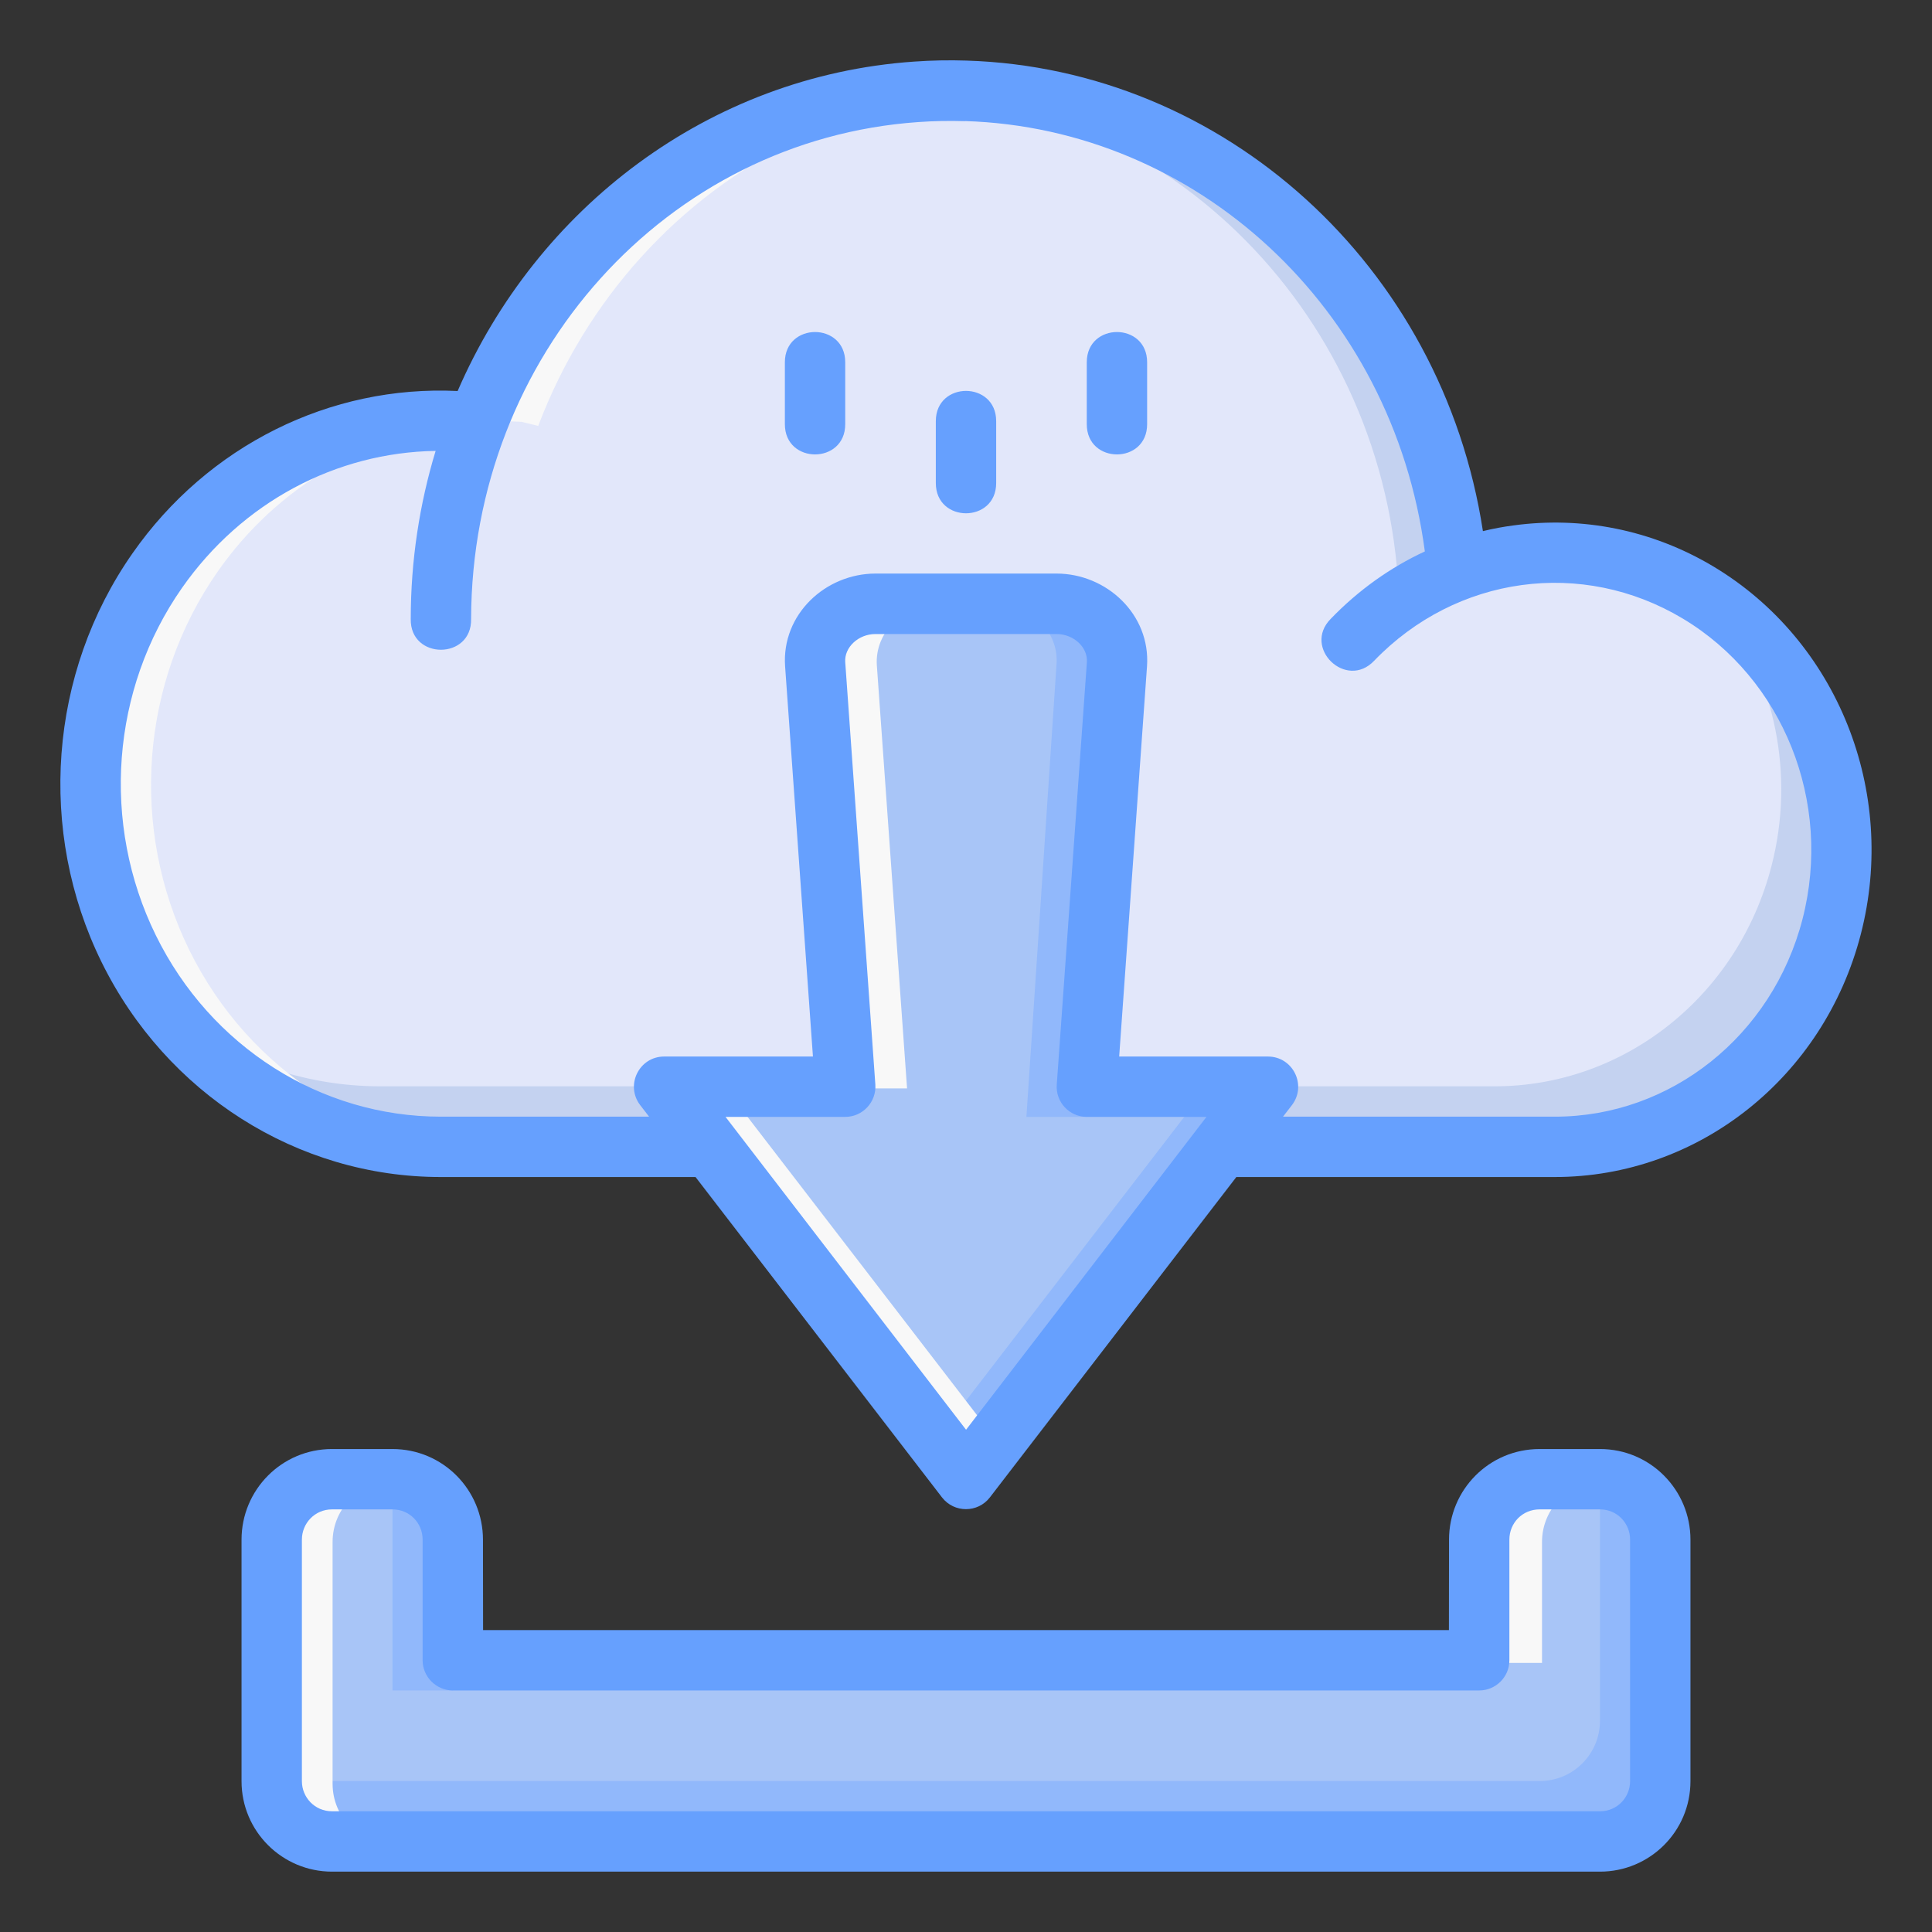 <svg xmlns="http://www.w3.org/2000/svg" xmlns:svg="http://www.w3.org/2000/svg" id="svg8" width="64" height="64" version="1.1" viewBox="0 0 16.933 16.933"><rect x="0" y="0" width="16.933" height="16.933" fill="#333333" stroke="none"/><g id="layer2"><path style="opacity:1;fill:#a8c5f7;fill-opacity:1;stroke:none;stroke-width:.529;stroke-linecap:butt;stroke-linejoin:round;stroke-miterlimit:4;stroke-dasharray:none;stroke-dashoffset:0;stroke-opacity:1" id="path11310" d="m 12.965,14.551 v -1.058 c 0,-0.293 0.236,-0.529 0.529,-0.529 h 0.529 c 0.293,0 0.529,0.236 0.529,0.529 v 2.117 c 0,0.293 -0.236,0.529 -0.529,0.529 H 2.91 c -0.293,0 -0.529,-0.236 -0.529,-0.529 v -2.117 c 0,-0.293 0.236,-0.529 0.529,-0.529 h 0.529 c 0.293,0 0.529,0.236 0.529,0.529 v 1.058 z"/><path id="path11312" d="m 3.44,12.964 v 1.852 h 0.529 v -1.323 c 0,-0.293 -0.236,-0.529 -0.529,-0.529 z m 10.583,0 v 2.117 c 0,0.293 -0.236,0.529 -0.529,0.529 H 2.381 c 0,0.293 0.236,0.529 0.529,0.529 H 14.023 c 0.293,0 0.529,-0.236 0.529,-0.529 v -2.117 c 0,-0.293 -0.236,-0.529 -0.529,-0.529 z" style="opacity:1;fill:#91b8fb;fill-opacity:1;stroke:none;stroke-width:.529;stroke-linecap:butt;stroke-linejoin:round;stroke-miterlimit:4;stroke-dasharray:none;stroke-dashoffset:0;stroke-opacity:1"/><path style="opacity:1;fill:#e2e7fa;fill-opacity:1;stroke:none;stroke-width:.529;stroke-linecap:round;stroke-linejoin:round;stroke-miterlimit:4;stroke-dasharray:none;stroke-dashoffset:0;stroke-opacity:1" id="path11314" d="M 8.32,0.793 C 7.671,0.794 7.03,0.942 6.442,1.227 5.407,1.729 4.598,2.624 4.181,3.727 l -0.146,-0.036 c -1.036,-0.061 -2.041,0.426 -2.658,1.308 -0.677,0.968 -0.774,2.249 -0.25,3.315 0.524,1.066 1.581,1.736 2.734,1.736 h 9.768 c 1.137,0 2.132,-0.791 2.426,-1.93 0.294,-1.138 -0.186,-2.34 -1.17,-2.929 -0.659,-0.395 -1.435,-0.447 -2.117,-0.189 C 12.663,3.786 12.099,2.663 11.198,1.876 10.392,1.175 9.373,0.791 8.32,0.793 Z"/><path style="opacity:1;fill:#c4d2f0;fill-opacity:1;stroke:none;stroke-width:.529;stroke-linecap:round;stroke-linejoin:round;stroke-miterlimit:4;stroke-dasharray:none;stroke-dashoffset:0;stroke-opacity:1" id="path11316" d="m 15.087,5.327 c 0.468,0.629 0.647,1.462 0.439,2.264 -0.294,1.138 -1.289,1.93 -2.426,1.93 H 3.333 c -0.683,0 -1.331,-0.237 -1.855,-0.65 0.576,0.737 1.448,1.179 2.384,1.179 h 9.768 c 1.137,0 2.132,-0.791 2.426,-1.93 0.273,-1.057 -0.122,-2.169 -0.968,-2.794 z"/><path style="opacity:1;fill:#c4d2f0;fill-opacity:1;stroke:none;stroke-width:.529;stroke-linecap:round;stroke-linejoin:round;stroke-miterlimit:4;stroke-dasharray:none;stroke-dashoffset:0;stroke-opacity:1" id="path11318" d="m 8.329,0.793 c -0.071,0.002 -0.142,0.006 -0.213,0.011 2.337,0.172 4.148,2.188 4.148,4.617 0,0 0.514,-0.422 0.511,-0.423 -0.206,-2.358 -2.118,-4.205 -4.445,-4.205 z"/><path style="opacity:1;fill:#a8c5f7;fill-opacity:1;stroke:none;stroke-width:.529;stroke-linecap:butt;stroke-linejoin:round;stroke-miterlimit:4;stroke-dasharray:none;stroke-dashoffset:0;stroke-opacity:1" id="path11330" d="M 9.525,9.524 9.79,5.82 C 9.811,5.528 9.554,5.291 9.26,5.291 H 7.673 c -0.293,0 -0.547,0.237 -0.529,0.529 l 0.265,3.704 h -1.587 L 8.467,12.964 11.113,9.524 Z"/><path id="path11332" d="M 8.467,12.964 8.202,12.62 10.583,9.524 h 0.529 z M 8.996,9.789 9.26,5.82 C 9.281,5.528 9.024,5.291 8.731,5.291 h 0.529 c 0.293,0 0.55,0.237 0.529,0.529 L 9.525,9.789 Z" style="opacity:1;fill:#91b8fb;fill-opacity:1;stroke:none;stroke-width:.529;stroke-linecap:butt;stroke-linejoin:round;stroke-miterlimit:4;stroke-dasharray:none;stroke-dashoffset:0;stroke-opacity:1"/><path style="opacity:1;fill:#f8f8f8;fill-opacity:1;stroke:none;stroke-width:2;stroke-linecap:round;stroke-linejoin:round;stroke-miterlimit:4;stroke-dasharray:none;stroke-dashoffset:0;stroke-opacity:1" id="path839" d="m 31.447,2.998 c -2.453,0.005 -4.876,0.564 -7.1,1.639 -3.87,1.88 -6.901,5.215 -8.492,9.324 0.461,-0.031 0.927,-0.037 1.395,-0.01 l 0.551,0.135 C 19.379,9.918 22.437,6.536 26.348,4.637 28.247,3.719 30.292,3.18 32.377,3.039 32.067,3.022 31.759,2.997 31.447,2.998 Z M 15.25,13.951 C 11.335,13.721 7.538,15.562 5.205,18.896 2.645,22.556 2.281,27.396 4.262,31.424 c 1.981,4.027 5.974,6.562 10.334,6.562 h 2 c -4.36,0 -8.353,-2.535 -10.334,-6.562 C 4.281,27.396 4.645,22.556 7.205,18.896 9.181,16.072 12.21,14.334 15.469,14.004 Z" transform="scale(0.265)"/><path style="opacity:1;fill:#f8f8f8;fill-opacity:1;stroke:none;stroke-width:2;stroke-linecap:butt;stroke-linejoin:round;stroke-miterlimit:4;stroke-dasharray:none;stroke-dashoffset:0;stroke-opacity:1" id="path844" d="M 11 48.998 C 9.892 48.998 9 49.89 9 50.998 L 9 58.998 C 9 60.106 9.892 60.998 11 60.998 L 13 60.998 C 11.892 60.998 11 60.106 11 58.998 L 11 50.998 C 11 49.89 11.892 48.998 13 48.998 L 11 48.998 z M 51 48.998 C 49.892 48.998 49 49.89 49 50.998 L 49 54.998 L 51 54.998 L 51 50.998 C 51 49.89 51.892 48.998 53 48.998 L 51 48.998 z" transform="scale(0.265)"/><path style="opacity:1;fill:#f8f8f8;fill-opacity:1;stroke:none;stroke-width:2;stroke-linecap:butt;stroke-linejoin:round;stroke-miterlimit:4;stroke-dasharray:none;stroke-dashoffset:0;stroke-opacity:1" id="path849" d="M 29 19.998 C 27.892 19.998 26.931 20.892 27 21.998 L 28 35.998 L 30 35.998 L 29 21.998 C 28.931 20.892 29.892 19.998 31 19.998 L 29 19.998 z M 22 35.998 L 32 48.998 L 33 47.697 L 24 35.998 L 22 35.998 z" transform="scale(0.265)"/><path style="color:#000;font-style:normal;font-variant:normal;font-weight:400;font-stretch:normal;font-size:medium;line-height:normal;font-family:sans-serif;font-variant-ligatures:normal;font-variant-position:normal;font-variant-caps:normal;font-variant-numeric:normal;font-variant-alternates:normal;font-feature-settings:normal;text-indent:0;text-align:start;text-decoration:none;text-decoration-line:none;text-decoration-style:solid;text-decoration-color:#000;letter-spacing:normal;word-spacing:normal;text-transform:none;writing-mode:lr-tb;direction:ltr;text-orientation:mixed;dominant-baseline:auto;baseline-shift:baseline;text-anchor:start;white-space:normal;shape-padding:0;clip-rule:nonzero;display:inline;overflow:visible;visibility:visible;opacity:1;isolation:auto;mix-blend-mode:normal;color-interpolation:sRGB;color-interpolation-filters:linearRGB;solid-color:#000;solid-opacity:1;vector-effect:none;fill:#66a0fe;fill-opacity:1;fill-rule:nonzero;stroke:none;stroke-width:.529;stroke-linecap:round;stroke-linejoin:miter;stroke-miterlimit:4;stroke-dasharray:none;stroke-dashoffset:0;stroke-opacity:1;color-rendering:auto;image-rendering:auto;shape-rendering:auto;text-rendering:auto;enable-background:accumulate" id="path3357" d="m 8.471,0.531 c -0.153,-0.005 -0.307,-0.002 -0.462,0.009 C 6.211,0.666 4.705,1.824 4.011,3.427 2.895,3.373 1.822,3.904 1.161,4.85 0.428,5.898 0.326,7.285 0.89,8.432 1.457,9.584 2.606,10.316 3.862,10.316 h 2.234 l 2.161,2.809 c 0.053,0.068 0.131,0.102 0.209,0.102 0.078,0 0.156,-0.034 0.209,-0.102 l 2.161,-2.809 h 2.791 c 1.259,0 2.358,-0.874 2.682,-2.128 0.323,-1.249 -0.203,-2.57 -1.29,-3.222 -0.544,-0.326 -1.161,-0.442 -1.754,-0.361 -0.091,0.012 -0.178,0.028 -0.268,0.05 C 12.64,2.324 10.724,0.601 8.471,0.531 Z M 8.456,1.061 c 2.028,0.062 3.75,1.635 4.032,3.772 -0.302,0.14 -0.582,0.339 -0.825,0.591 -0.25,0.254 0.136,0.626 0.381,0.367 0.721,-0.748 1.824,-0.897 2.704,-0.37 0.881,0.527 1.315,1.608 1.05,2.635 -0.265,1.024 -1.156,1.731 -2.169,1.731 h -2.384 l 0.078,-0.101 c 0.133,-0.174 0.01,-0.425 -0.209,-0.426 H 9.809 L 10.053,5.84 C 10.085,5.384 9.697,5.027 9.26,5.027 h -1.586 c -0.438,0 -0.825,0.357 -0.793,0.813 l 0.244,3.42 h -1.305 c -0.219,7.14e-4 -0.342,0.252 -0.209,0.426 l 0.078,0.101 h -1.827 c -1.047,0 -2.015,-0.61 -2.496,-1.589 -0.481,-0.979 -0.392,-2.157 0.229,-3.045 0.526,-0.752 1.352,-1.188 2.223,-1.201 -0.141,0.464 -0.218,0.962 -0.218,1.472 -0.008,0.361 0.537,0.361 0.529,0 0.006,-2.308 1.716,-4.2 3.918,-4.354 0.138,-0.01 0.274,-0.012 0.409,-0.008 z m -1.312,1.849 c -0.132,0 -0.265,0.088 -0.265,0.265 v 0.543 c 0,0.353 0.529,0.353 0.529,0 V 3.175 c 0,-0.176 -0.132,-0.265 -0.265,-0.265 z m 2.646,0 c -0.132,0 -0.265,0.088 -0.265,0.265 v 0.543 c 0,0.353 0.529,0.353 0.529,0 V 3.175 c 0,-0.176 -0.132,-0.265 -0.265,-0.265 z M 8.467,3.426 c -0.132,0 -0.265,0.088 -0.265,0.265 v 0.543 c 0,0.353 0.529,0.353 0.529,0 v -0.543 c 0,-0.176 -0.132,-0.265 -0.265,-0.265 z m -0.793,2.131 h 1.586 c 0.151,0 0.275,0.117 0.266,0.246 L 9.262,9.506 c -0.011,0.153 0.11,0.283 0.264,0.283 H 10.574 L 8.467,12.531 6.359,9.789 h 1.049 c 0.153,-1.65e-4 0.274,-0.13 0.264,-0.283 L 7.408,5.803 C 7.399,5.674 7.523,5.557 7.673,5.557 Z M 2.91,12.7 c -0.442,0 -0.793,0.359 -0.793,0.794 v 2.117 c -2.7e-5,0.441 0.358,0.793 0.793,0.793 H 14.023 c 0.435,0 0.793,-0.351 0.793,-0.793 v -2.117 c 0,-0.435 -0.351,-0.794 -0.793,-0.794 h -0.529 c -0.444,0 -0.794,0.359 -0.794,0.794 l -10e-4,0.793 H 4.234 l -0.001,-0.793 c -3.44e-4,-0.435 -0.35,-0.794 -0.794,-0.794 z m 0,0.529 h 0.529 c 0.151,0 0.265,0.119 0.265,0.265 v 1.058 c 5.027e-4,0.145 0.119,0.263 0.264,0.264 h 8.997 c 0.145,-5.03e-4 0.264,-0.118 0.264,-0.264 v -1.058 c 0,-0.146 0.114,-0.265 0.265,-0.265 h 0.529 c 0.151,0 0.264,0.122 0.264,0.265 v 2.117 c 0,0.142 -0.113,0.264 -0.264,0.264 H 2.91 c -0.151,0 -0.264,-0.122 -0.264,-0.264 v -2.117 c 0,-0.143 0.113,-0.265 0.264,-0.265 z"/></g></svg>